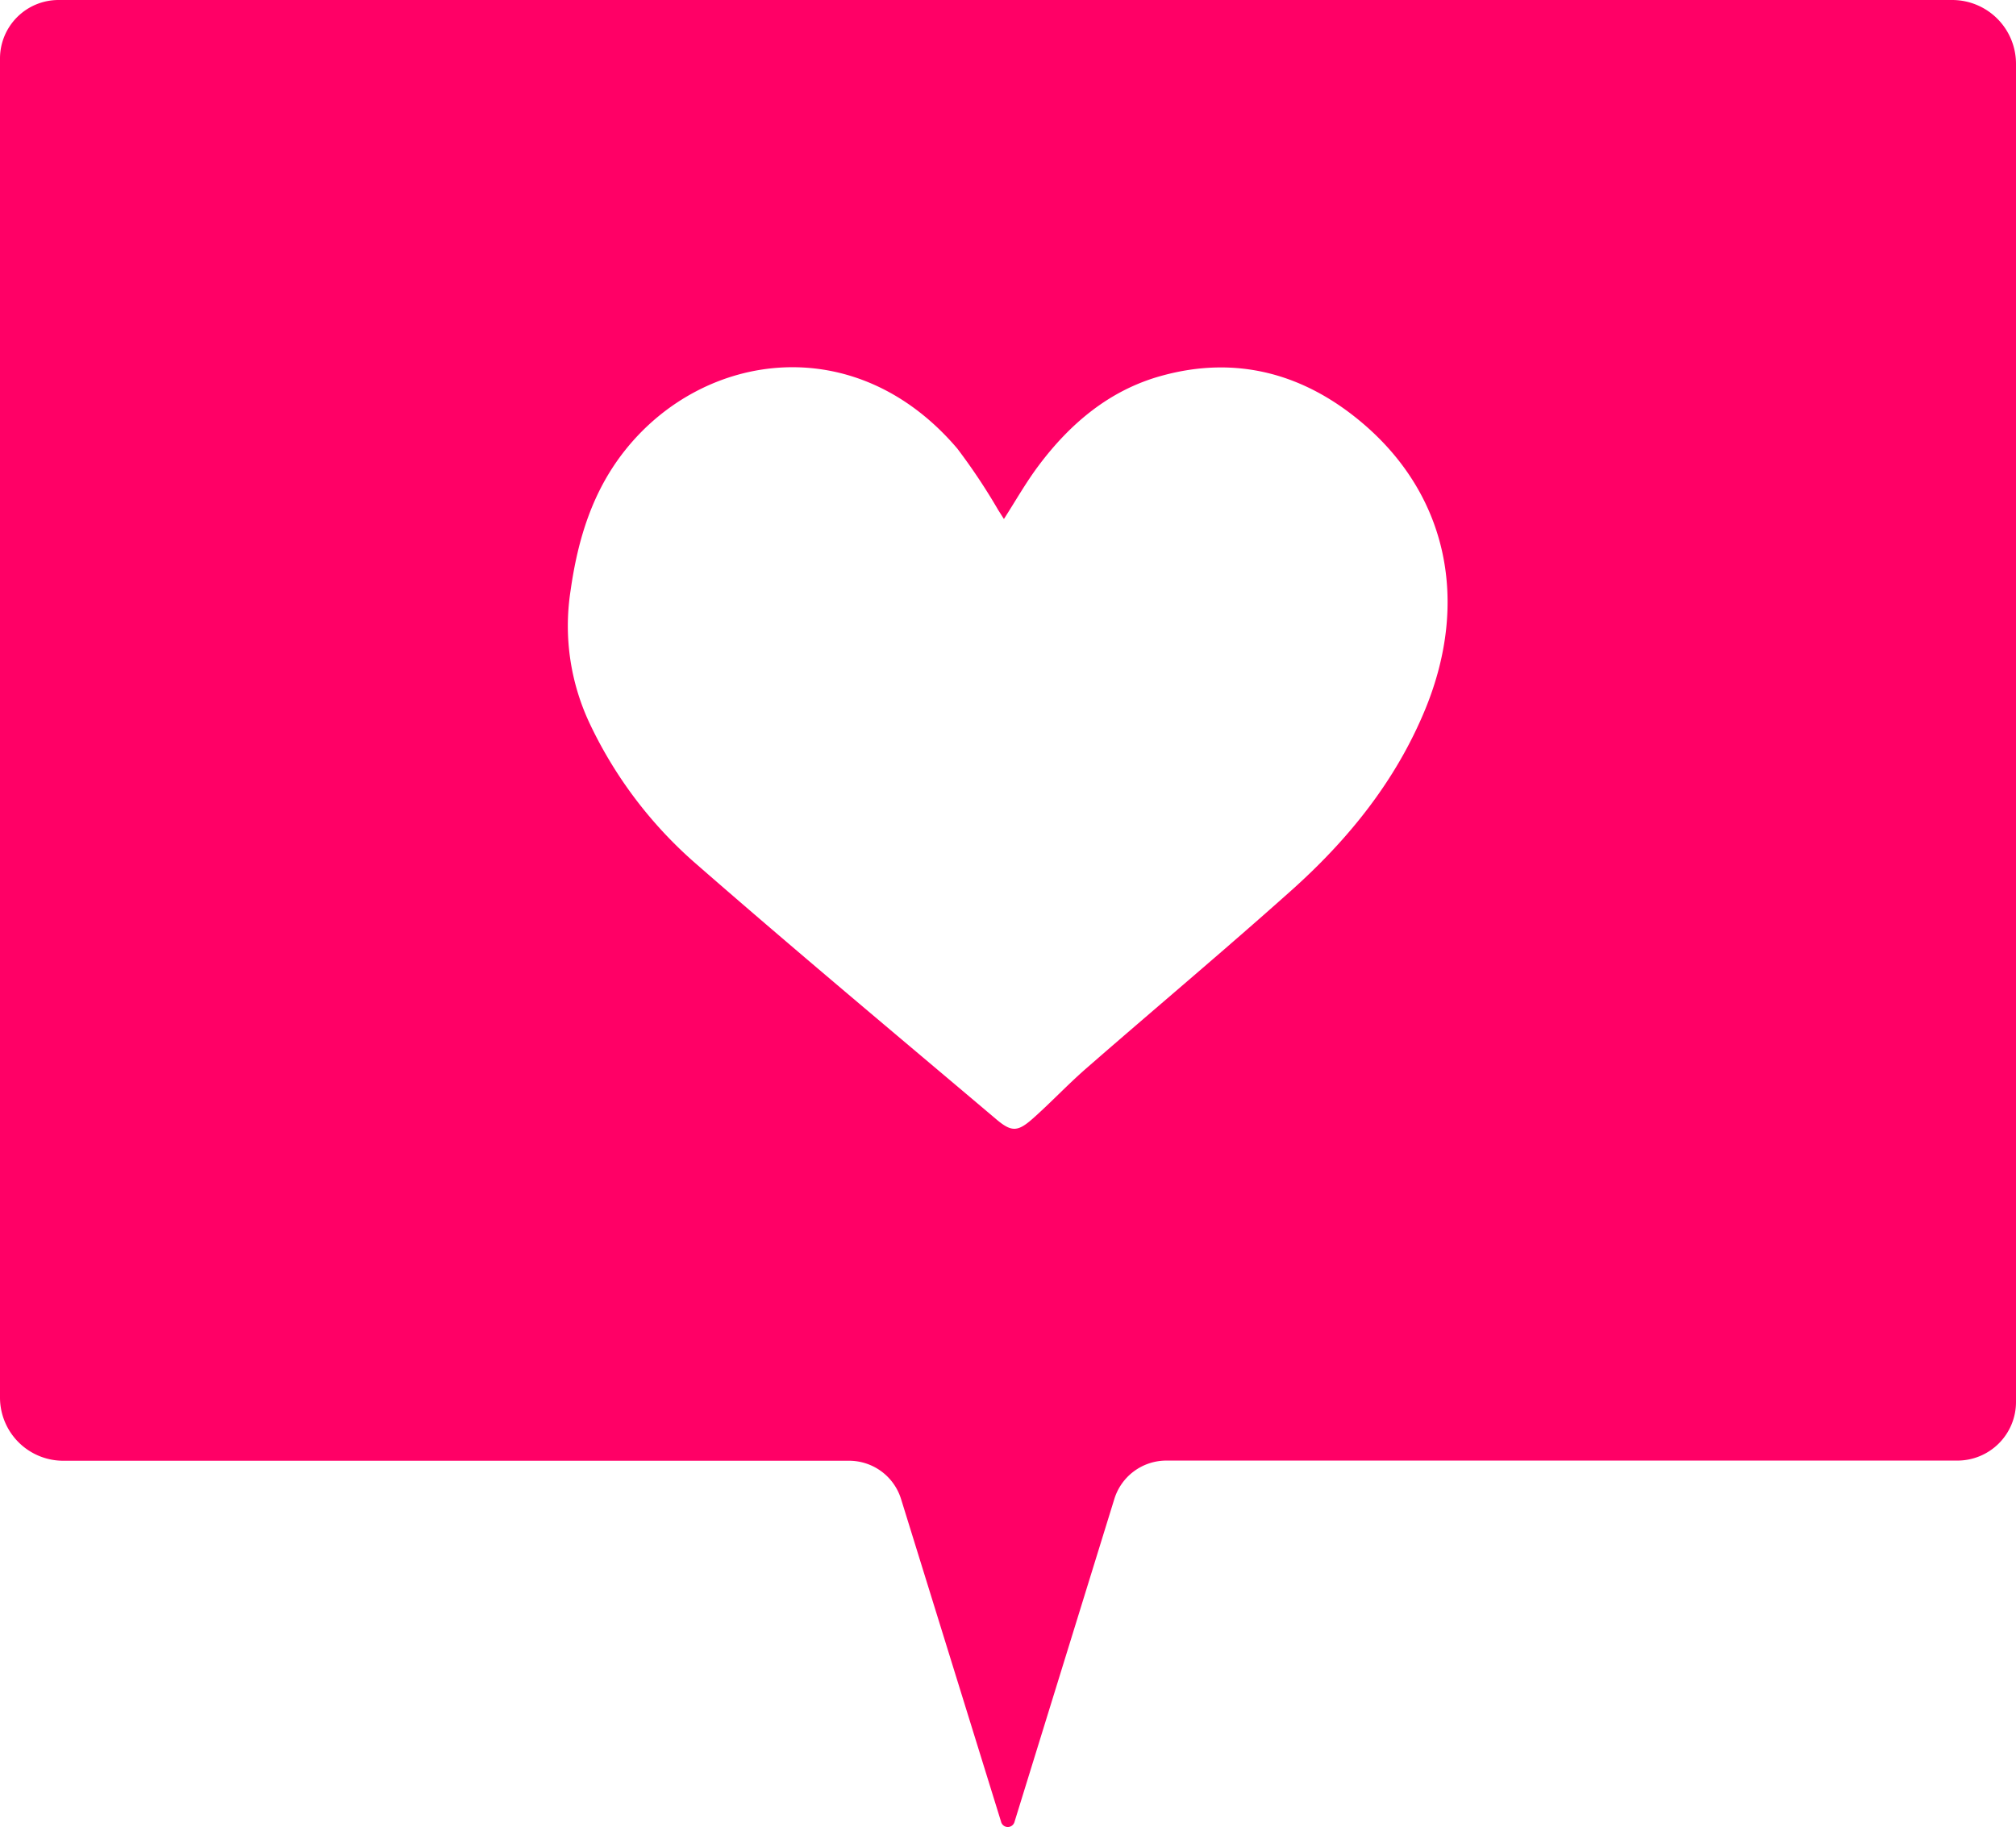 <svg xmlns="http://www.w3.org/2000/svg" viewBox="0 0 247 223.9"><defs><style>.a671de1a-82d3-46c1-ab57-01fde8670310{fill:#f06;}.\36 3b9571f-a6cf-420f-a76e-3ea0133cf59b{fill:#fff;}</style></defs><title>notif-icon</title><g id="b3a46dfd-d257-4540-9256-9f70f13386df" data-name="Calque 2"><g id="253b64dd-2d92-4337-9cae-459ff0696f6b" data-name="Calque 1"><path class="a671de1a-82d3-46c1-ab57-01fde8670310" d="M247,7.8v164a7.18,7.18,0,0,1-7.18,7.18H142.9a6.67,6.67,0,0,0-6.37,4.7l-12.25,39.63a.85.85,0,0,1-1.63-.08L110.4,183.7A6.67,6.67,0,0,0,104,179H7.73A7.75,7.75,0,0,1,0,171.27V7.17A7.17,7.17,0,0,1,7.17,0h232A7.82,7.82,0,0,1,247,7.8Z"/><path class="63b9571f-a6cf-420f-a76e-3ea0133cf59b" d="M123,63.6c1.45-2.26,2.71-4.49,4.24-6.53,3.88-5.19,8.72-9.26,15-11,9.31-2.6,17.69-.24,24.86,5.92,10.29,8.84,12.91,21.78,7.54,34.88-3.61,8.8-9.44,16-16.42,22.24-8.29,7.41-16.81,14.55-25.19,21.86-2.23,1.95-4.26,4.12-6.48,6.09-1.85,1.64-2.61,1.68-4.47.11-12.32-10.42-24.71-20.76-36.86-31.37A52.49,52.49,0,0,1,72.36,88.89,28.05,28.05,0,0,1,69.9,72.42c.89-6.34,2.69-12.25,6.73-17.3,9.63-12.06,28.2-14.8,40.66-.15a74.29,74.29,0,0,1,5,7.51Z"/></g></g></svg>